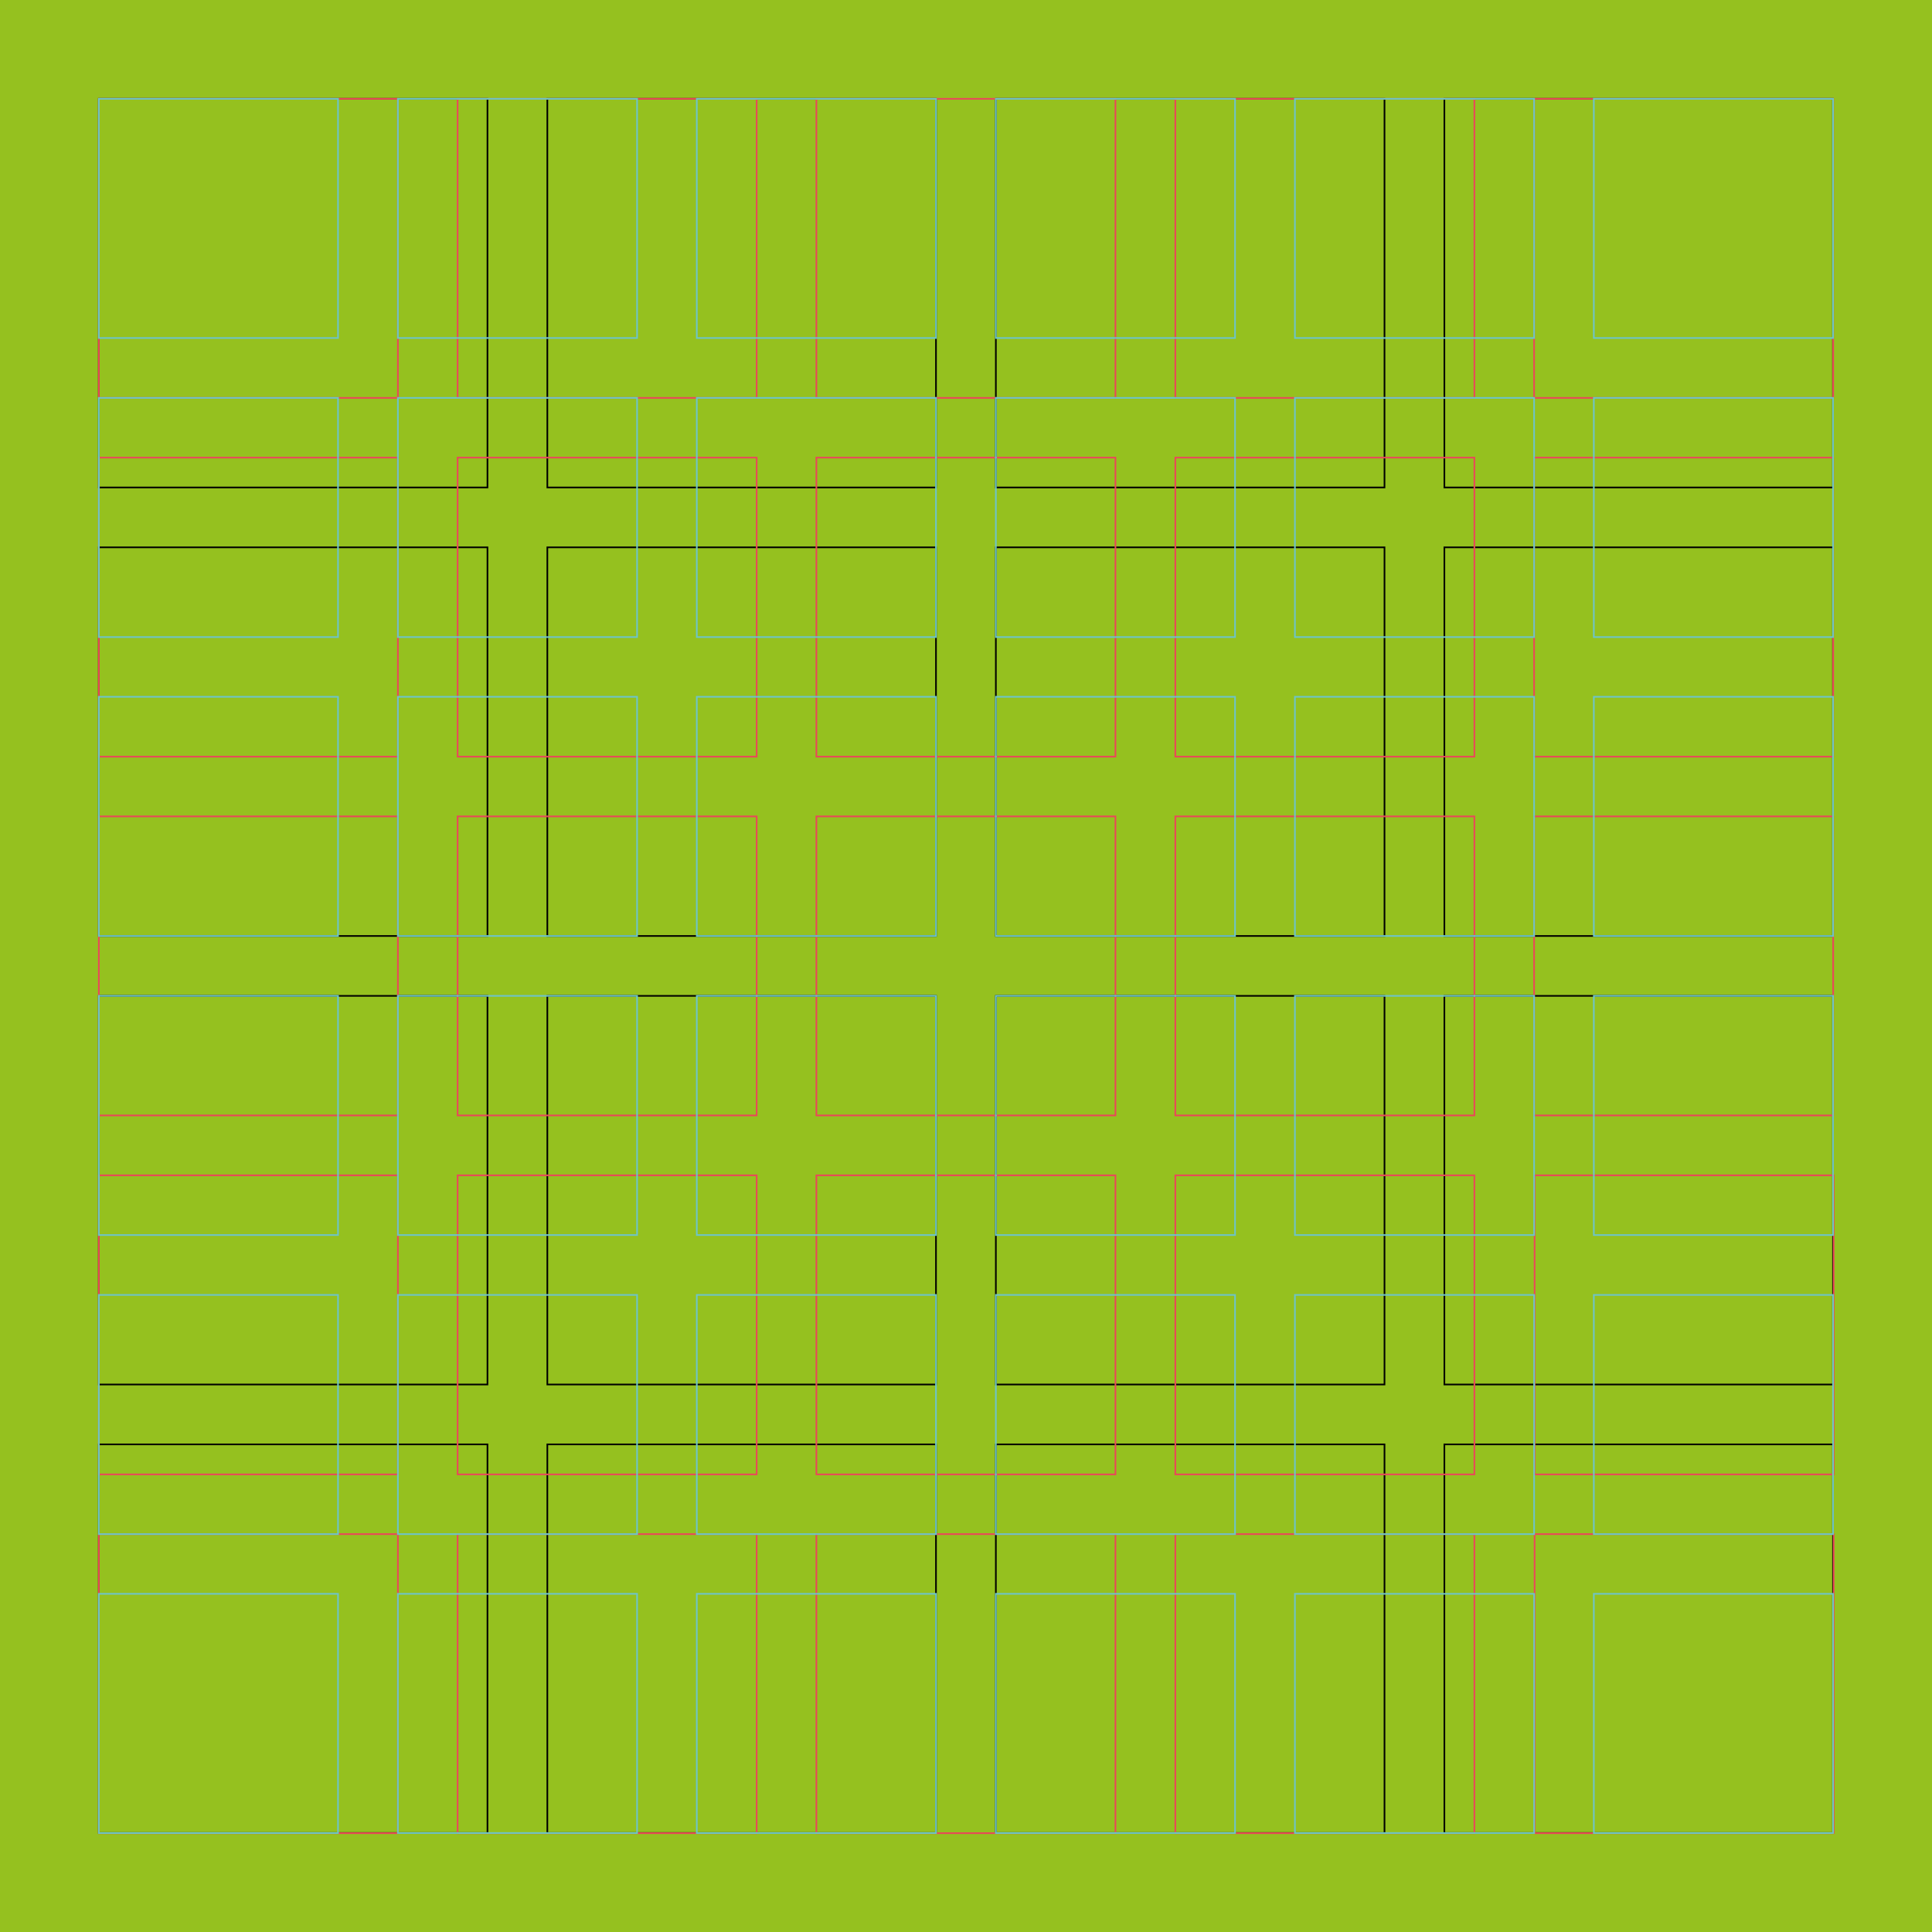 <?xml version="1.0" encoding="utf-8"?>
<!-- Generator: Adobe Illustrator 22.1.0, SVG Export Plug-In . SVG Version: 6.00 Build 0)  -->
<svg version="1.1" xmlns="http://www.w3.org/2000/svg" xmlns:xlink="http://www.w3.org/1999/xlink" x="0px" y="0px"
	 viewBox="0 0 1190.6 1190.6" style="enable-background:new 0 0 1190.6 1190.6;" xml:space="preserve">
<style type="text/css">
	.st0{fill:#95C11F;}
	.st1{fill:none;stroke:#000000;stroke-miterlimit:10;}
	.st2{fill:none;stroke:#E94859;stroke-miterlimit:10;}
	.st3{fill:none;stroke:#6EC4C7;stroke-miterlimit:10;}
</style>
<g id="Livello_1">
	<rect x="0" class="st0" width="1190.6" height="1190.6"/>
</g>
<g id="_x34_x4">
	<rect x="60.9" y="60.9" class="st1" width="239.5" height="239.5"/>
	<rect x="60.9" y="337.3" class="st1" width="239.5" height="239.5"/>
	<rect x="337.3" y="60.9" class="st1" width="239.5" height="239.5"/>
	<rect x="337.3" y="337.3" class="st1" width="239.5" height="239.5"/>
	<rect x="60.9" y="613.7" class="st1" width="239.5" height="239.5"/>
	<rect x="337.3" y="613.7" class="st1" width="239.5" height="239.5"/>
	<rect x="60.9" y="890.1" class="st1" width="239.5" height="239.5"/>
	<rect x="337.3" y="890.1" class="st1" width="239.5" height="239.5"/>
	<rect x="613.7" y="60.9" class="st1" width="239.5" height="239.5"/>
	<rect x="613.7" y="337.3" class="st1" width="239.5" height="239.5"/>
	<rect x="613.7" y="613.7" class="st1" width="239.5" height="239.5"/>
	<rect x="613.7" y="890.1" class="st1" width="239.5" height="239.5"/>
	<rect x="890.1" y="890.1" class="st1" width="239.5" height="239.5"/>
	<rect x="890.1" y="613.7" class="st1" width="239.5" height="239.5"/>
	<rect x="890.1" y="337.3" class="st1" width="239.5" height="239.5"/>
	<rect x="890.1" y="60.9" class="st1" width="239.5" height="239.5"/>
</g>
<g id="_x35_x5">
	<rect x="60.9" y="60.9" class="st2" width="184.3" height="184.3"/>
	<rect x="60.9" y="945.4" class="st2" width="184.3" height="184.3"/>
	<rect x="945.4" y="60.9" class="st2" width="184.3" height="184.3"/>
	<rect x="945.7" y="945.4" class="st2" width="184.3" height="184.3"/>
	<rect x="282" y="60.9" class="st2" width="184.3" height="184.3"/>
	<rect x="503.1" y="60.9" class="st2" width="184.3" height="184.3"/>
	<rect x="724.3" y="60.9" class="st2" width="184.3" height="184.3"/>
	<rect x="60.9" y="282" class="st2" width="184.3" height="184.3"/>
	<rect x="282" y="282" class="st2" width="184.3" height="184.3"/>
	<rect x="503.1" y="282" class="st2" width="184.3" height="184.3"/>
	<rect x="724.3" y="282" class="st2" width="184.3" height="184.3"/>
	<rect x="945.4" y="282" class="st2" width="184.3" height="184.3"/>
	<rect x="60.9" y="503.1" class="st2" width="184.3" height="184.3"/>
	<rect x="282" y="503.1" class="st2" width="184.3" height="184.3"/>
	<rect x="503.1" y="503.1" class="st2" width="184.3" height="184.3"/>
	<rect x="724.3" y="503.1" class="st2" width="184.3" height="184.3"/>
	<rect x="945.4" y="503.1" class="st2" width="184.3" height="184.3"/>
	<rect x="60.9" y="724.3" class="st2" width="184.3" height="184.3"/>
	<rect x="282" y="724.3" class="st2" width="184.3" height="184.3"/>
	<rect x="503.1" y="724.3" class="st2" width="184.3" height="184.3"/>
	<rect x="724.3" y="724.3" class="st2" width="184.3" height="184.3"/>
	<rect x="945.7" y="724.3" class="st2" width="184.3" height="184.3"/>
	<rect x="282" y="945.4" class="st2" width="184.3" height="184.3"/>
	<rect x="503.1" y="945.4" class="st2" width="184.3" height="184.3"/>
	<rect x="724.3" y="945.4" class="st2" width="184.3" height="184.3"/>
</g>
<g id="_x36_x6">
	<rect x="60.9" y="60.9" class="st3" width="147.4" height="147.4"/>
	<rect x="60.9" y="982.2" class="st3" width="147.4" height="147.4"/>
	<rect x="982.2" y="60.9" class="st3" width="147.4" height="147.4"/>
	<rect x="982.2" y="982.2" class="st3" width="147.4" height="147.4"/>
	<rect x="245.2" y="60.9" class="st3" width="147.4" height="147.4"/>
	<rect x="60.9" y="245.2" class="st3" width="147.4" height="147.4"/>
	<rect x="245.2" y="245.2" class="st3" width="147.4" height="147.4"/>
	<rect x="60.9" y="429.4" class="st3" width="147.4" height="147.4"/>
	<rect x="245.2" y="429.4" class="st3" width="147.4" height="147.4"/>
	<rect x="60.9" y="613.7" class="st3" width="147.4" height="147.4"/>
	<rect x="245.2" y="613.7" class="st3" width="147.4" height="147.4"/>
	<rect x="60.9" y="798" class="st3" width="147.4" height="147.4"/>
	<rect x="245.2" y="798" class="st3" width="147.4" height="147.4"/>
	<rect x="245.2" y="982.2" class="st3" width="147.4" height="147.4"/>
	<rect x="429.4" y="60.9" class="st3" width="147.4" height="147.4"/>
	<rect x="429.4" y="245.2" class="st3" width="147.4" height="147.4"/>
	<rect x="429.4" y="429.4" class="st3" width="147.4" height="147.4"/>
	<rect x="429.4" y="613.7" class="st3" width="147.4" height="147.4"/>
	<rect x="429.4" y="798" class="st3" width="147.4" height="147.4"/>
	<rect x="429.4" y="982.2" class="st3" width="147.4" height="147.4"/>
	<rect x="613.7" y="60.9" class="st3" width="147.4" height="147.4"/>
	<rect x="798" y="60.9" class="st3" width="147.4" height="147.4"/>
	<rect x="613.7" y="245.2" class="st3" width="147.4" height="147.4"/>
	<rect x="613.7" y="429.4" class="st3" width="147.4" height="147.4"/>
	<rect x="613.7" y="613.7" class="st3" width="147.4" height="147.4"/>
	<rect x="798" y="245.2" class="st3" width="147.4" height="147.4"/>
	<rect x="982.2" y="245.2" class="st3" width="147.4" height="147.4"/>
	<rect x="798" y="429.4" class="st3" width="147.4" height="147.4"/>
	<rect x="982.2" y="429.4" class="st3" width="147.4" height="147.4"/>
	<rect x="798" y="613.7" class="st3" width="147.4" height="147.4"/>
	<rect x="982.2" y="613.7" class="st3" width="147.4" height="147.4"/>
	<rect x="982.2" y="798" class="st3" width="147.4" height="147.4"/>
	<rect x="798" y="798" class="st3" width="147.4" height="147.4"/>
	<rect x="798" y="982.2" class="st3" width="147.4" height="147.4"/>
	<rect x="613.7" y="798" class="st3" width="147.4" height="147.4"/>
	<rect x="613.7" y="982.2" class="st3" width="147.4" height="147.4"/>
</g>
</svg>
